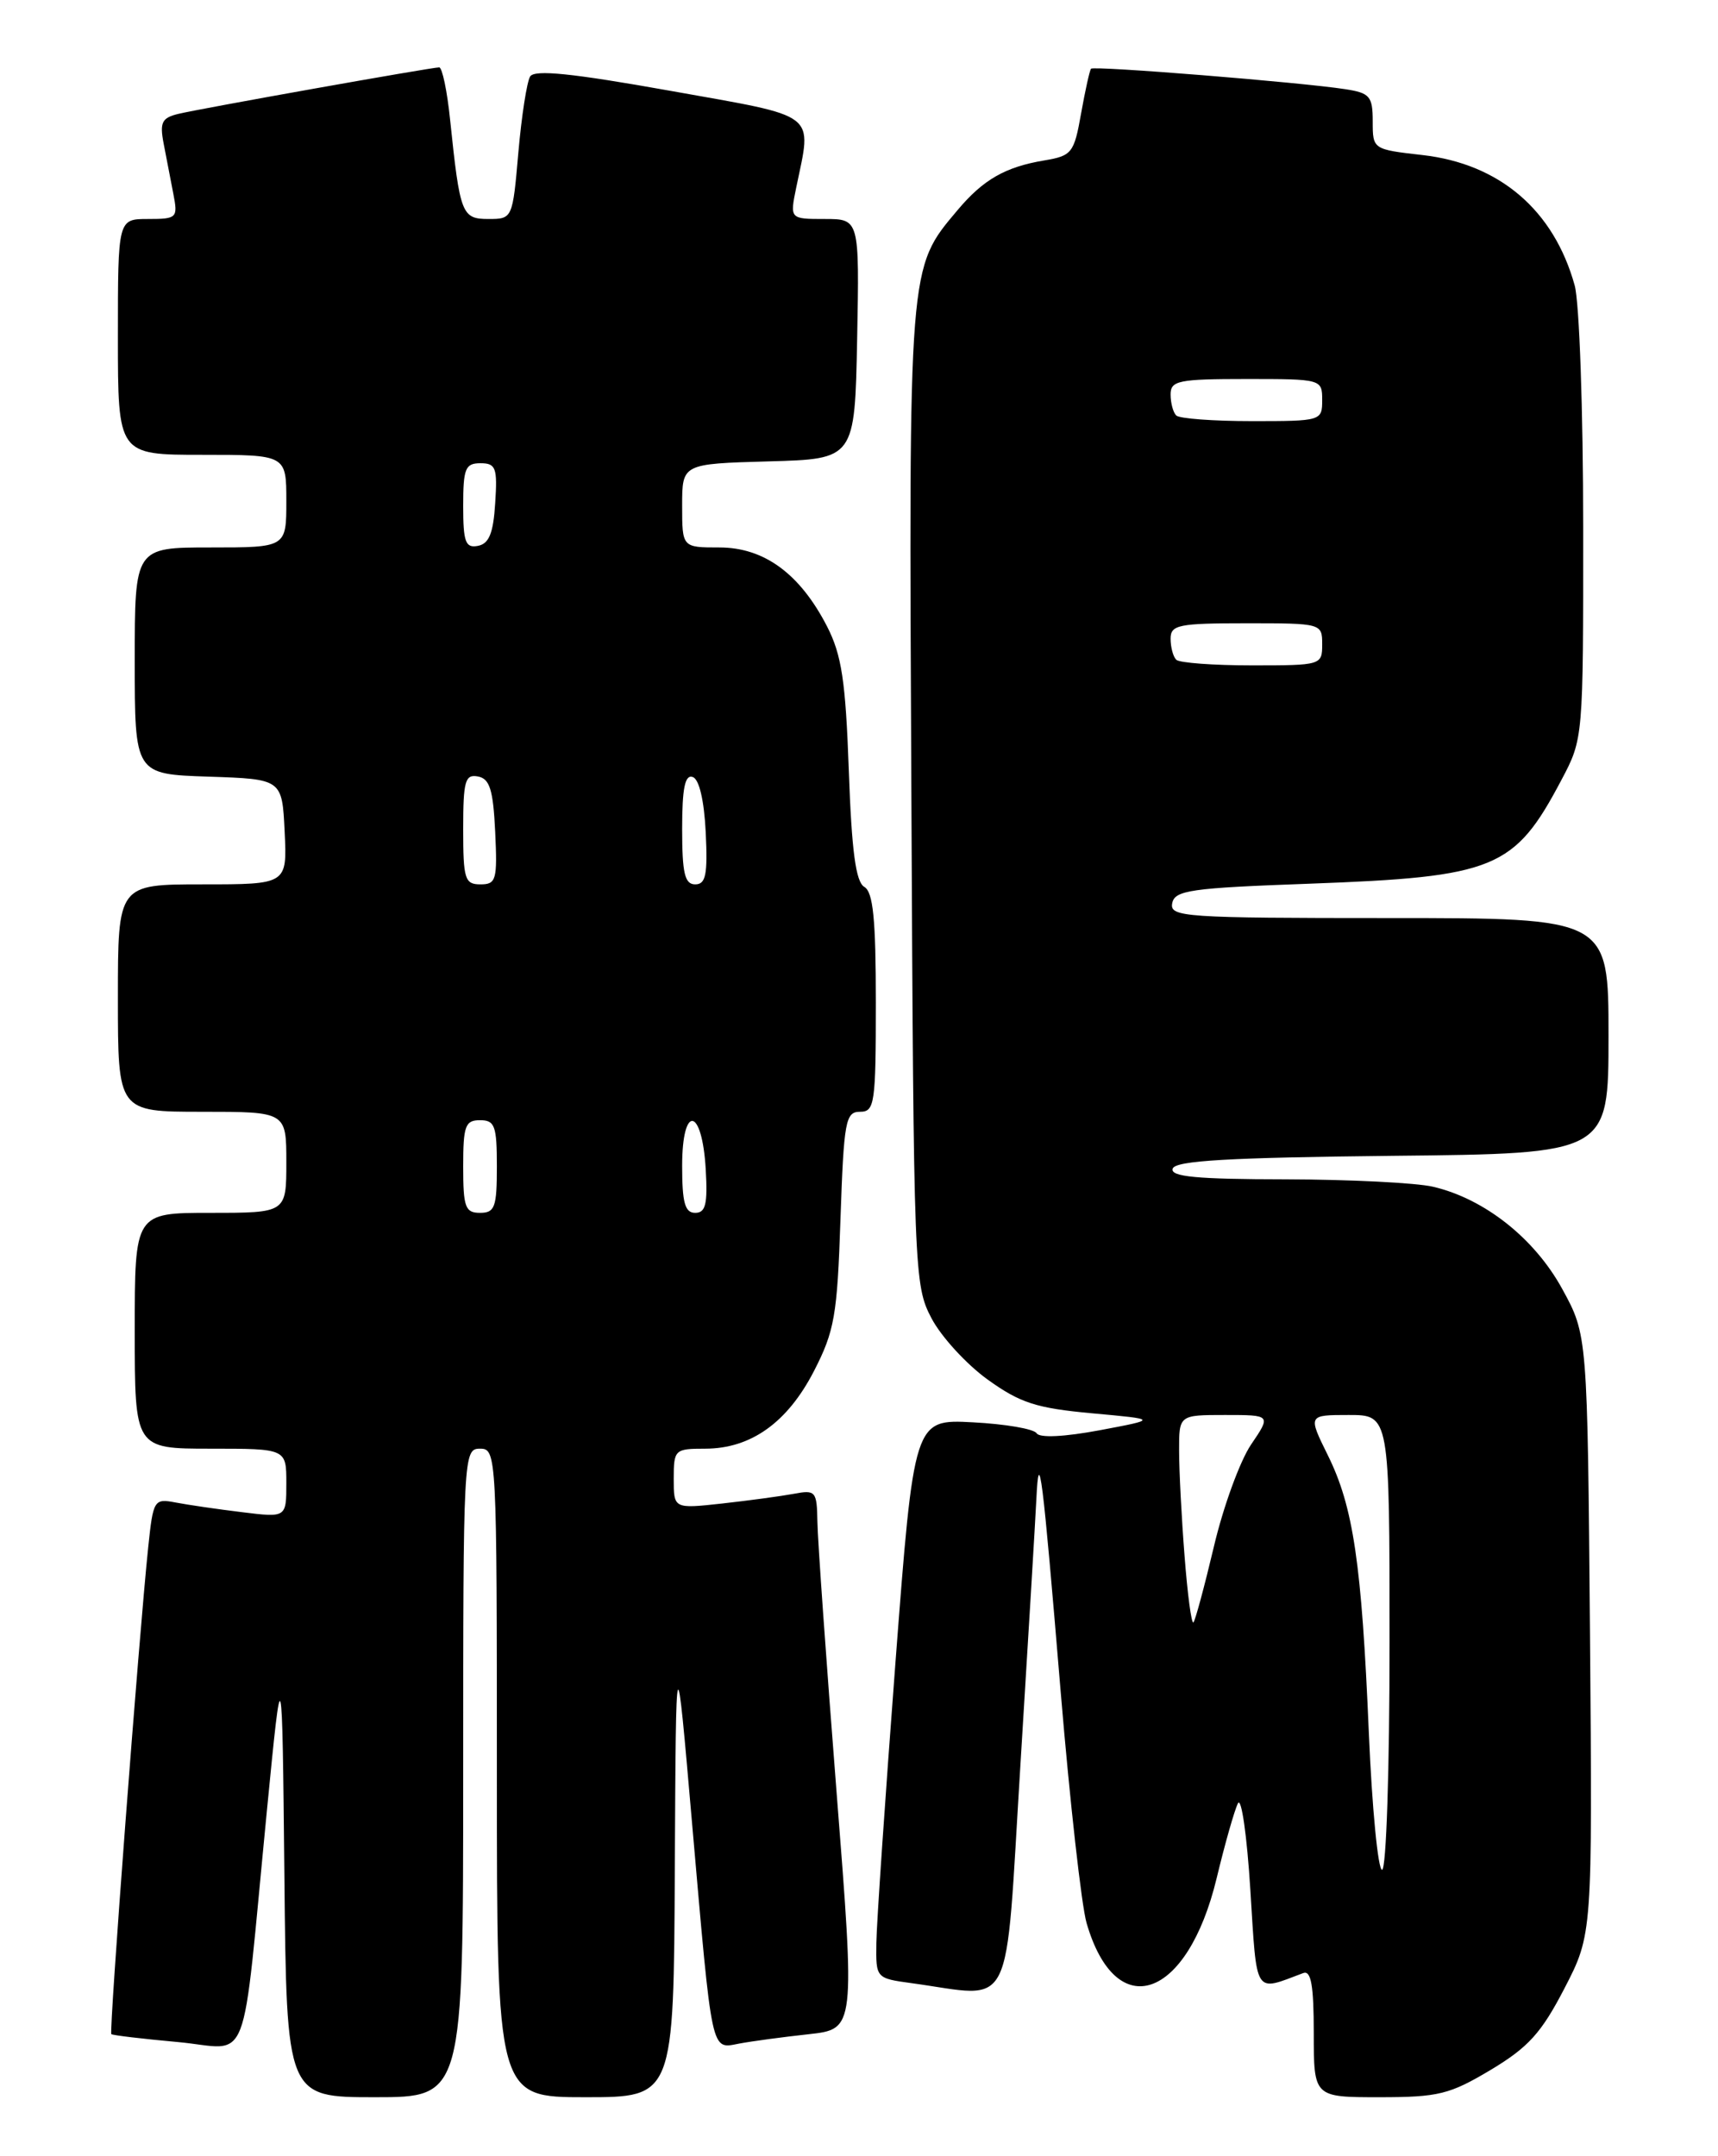 <?xml version="1.0" encoding="UTF-8" standalone="no"?>
<!DOCTYPE svg PUBLIC "-//W3C//DTD SVG 1.1//EN" "http://www.w3.org/Graphics/SVG/1.1/DTD/svg11.dtd" >
<svg xmlns="http://www.w3.org/2000/svg" xmlns:xlink="http://www.w3.org/1999/xlink" version="1.1" viewBox="0 0 204 256">
 <g >
 <path fill="currentColor"
d=" M 55.00 210.50 C 55.00 172.67 55.03 172.00 57.00 172.00 C 58.97 172.00 59.00 172.67 59.00 210.50 C 59.00 249.00 59.00 249.00 69.50 249.00 C 80.00 249.00 80.00 249.00 80.13 221.75 C 80.27 194.50 80.27 194.50 82.18 216.50 C 84.61 244.31 84.38 243.27 87.79 242.63 C 89.28 242.35 92.99 241.85 96.03 241.52 C 101.55 240.91 101.55 240.91 99.33 212.71 C 98.11 197.19 97.09 182.78 97.06 180.67 C 97.00 177.04 96.85 176.87 94.25 177.36 C 92.74 177.64 88.91 178.16 85.75 178.51 C 80.00 179.14 80.00 179.14 80.00 175.57 C 80.00 172.11 80.12 172.00 83.75 172.00 C 89.17 171.99 93.50 168.90 96.65 162.79 C 99.09 158.04 99.42 156.19 99.80 144.75 C 100.20 133.09 100.40 132.00 102.12 132.00 C 103.86 132.00 104.00 131.06 104.00 119.05 C 104.00 109.13 103.68 105.91 102.63 105.30 C 101.62 104.71 101.13 101.07 100.79 91.50 C 100.41 80.84 99.94 77.76 98.21 74.38 C 94.99 68.12 90.74 65.00 85.42 65.00 C 81.00 65.00 81.00 65.00 81.00 60.03 C 81.00 55.07 81.00 55.07 91.25 54.78 C 101.50 54.50 101.50 54.50 101.78 40.25 C 102.05 26.00 102.05 26.00 97.92 26.00 C 93.78 26.00 93.78 26.00 94.55 22.25 C 96.41 13.22 97.39 13.96 79.58 10.78 C 67.93 8.70 63.47 8.24 62.95 9.08 C 62.56 9.72 61.93 13.78 61.55 18.12 C 60.87 25.96 60.85 26.00 58.01 26.00 C 54.83 26.00 54.62 25.45 53.45 14.25 C 53.10 10.81 52.51 8.00 52.15 8.00 C 51.19 8.01 23.89 12.87 21.18 13.52 C 19.22 13.99 18.95 14.53 19.43 17.04 C 19.74 18.67 20.26 21.35 20.58 23.00 C 21.14 25.88 21.02 26.00 17.58 26.00 C 14.00 26.00 14.00 26.00 14.00 40.00 C 14.00 54.00 14.00 54.00 24.00 54.00 C 34.00 54.00 34.00 54.00 34.00 59.50 C 34.00 65.00 34.00 65.00 25.00 65.00 C 16.00 65.00 16.00 65.00 16.00 78.46 C 16.00 91.92 16.00 91.92 24.75 92.21 C 33.50 92.50 33.50 92.50 33.80 98.75 C 34.10 105.00 34.10 105.00 24.05 105.00 C 14.00 105.00 14.00 105.00 14.00 118.50 C 14.00 132.00 14.00 132.00 24.00 132.00 C 34.00 132.00 34.00 132.00 34.00 138.00 C 34.00 144.00 34.00 144.00 25.00 144.00 C 16.00 144.00 16.00 144.00 16.00 158.00 C 16.00 172.00 16.00 172.00 25.00 172.00 C 34.00 172.00 34.00 172.00 34.00 176.09 C 34.00 180.19 34.00 180.19 28.75 179.54 C 25.86 179.19 22.31 178.67 20.85 178.39 C 18.29 177.90 18.19 178.07 17.60 183.69 C 16.50 194.23 12.93 241.26 13.22 241.51 C 13.37 241.65 16.93 242.07 21.11 242.45 C 29.91 243.25 28.60 246.65 31.69 215.00 C 33.50 196.50 33.50 196.50 33.77 222.75 C 34.03 249.00 34.03 249.00 44.52 249.00 C 55.00 249.00 55.00 249.00 55.00 210.50 Z  M 177.02 245.75 C 181.49 243.07 183.03 241.36 185.77 236.07 C 189.09 229.65 189.09 229.65 188.80 194.07 C 188.50 158.50 188.50 158.50 185.50 153.03 C 182.21 147.02 176.26 142.32 170.16 140.90 C 168.15 140.43 160.28 140.04 152.67 140.02 C 142.05 140.01 138.93 139.71 139.25 138.75 C 139.56 137.80 145.88 137.44 165.33 137.23 C 191.00 136.97 191.00 136.97 191.00 122.98 C 191.00 109.00 191.00 109.00 164.93 109.00 C 140.63 109.00 138.88 108.88 139.19 107.25 C 139.48 105.70 141.35 105.43 155.51 104.92 C 177.55 104.11 179.83 103.17 185.41 92.60 C 188.00 87.71 188.00 87.68 187.99 62.60 C 187.99 48.80 187.54 35.87 186.98 33.88 C 184.50 24.95 178.07 19.45 168.91 18.41 C 163.02 17.74 163.00 17.73 163.00 14.42 C 163.00 11.43 162.66 11.04 159.75 10.59 C 154.47 9.77 129.87 7.79 129.55 8.16 C 129.39 8.35 128.86 10.74 128.37 13.48 C 127.54 18.17 127.28 18.50 123.99 19.05 C 119.38 19.82 116.75 21.32 113.71 24.94 C 107.85 31.89 107.91 31.16 108.22 94.50 C 108.49 151.18 108.55 152.59 110.60 156.50 C 111.75 158.70 114.76 161.98 117.27 163.79 C 121.15 166.58 123.05 167.19 129.68 167.80 C 137.50 168.51 137.50 168.51 130.59 169.81 C 126.37 170.60 123.45 170.74 123.09 170.17 C 122.77 169.65 119.36 169.07 115.52 168.87 C 108.53 168.50 108.53 168.50 106.32 197.50 C 105.11 213.45 104.09 228.38 104.06 230.69 C 104.00 234.87 104.01 234.88 108.25 235.46 C 120.59 237.14 119.30 239.74 121.17 209.50 C 122.09 194.65 122.94 180.47 123.06 178.00 C 123.37 171.52 123.77 174.68 125.96 201.00 C 127.04 213.93 128.42 226.22 129.02 228.31 C 132.51 240.36 140.99 237.44 144.47 222.99 C 145.46 218.87 146.60 214.87 147.00 214.10 C 147.41 213.34 148.07 217.97 148.47 224.39 C 149.27 237.10 148.86 236.47 154.75 234.26 C 155.68 233.91 156.00 235.72 156.00 241.39 C 156.00 249.00 156.00 249.00 163.79 249.00 C 170.81 249.00 172.13 248.67 177.02 245.75 Z  M 55.00 138.50 C 55.00 133.67 55.24 133.00 57.00 133.00 C 58.76 133.00 59.00 133.67 59.00 138.50 C 59.00 143.33 58.76 144.00 57.00 144.00 C 55.24 144.00 55.00 143.33 55.00 138.50 Z  M 81.00 138.42 C 81.00 131.07 83.37 131.42 83.80 138.83 C 84.04 142.97 83.79 144.00 82.55 144.00 C 81.33 144.00 81.00 142.80 81.00 138.42 Z  M 55.00 98.43 C 55.00 92.71 55.23 91.90 56.75 92.19 C 58.15 92.45 58.56 93.75 58.80 98.76 C 59.07 104.48 58.92 105.00 57.05 105.00 C 55.19 105.00 55.00 104.38 55.00 98.43 Z  M 81.00 98.42 C 81.00 93.60 81.33 91.94 82.25 92.25 C 83.02 92.50 83.61 95.01 83.80 98.83 C 84.04 103.86 83.81 105.00 82.55 105.00 C 81.31 105.00 81.00 103.69 81.00 98.42 Z  M 55.00 60.07 C 55.00 55.62 55.25 55.00 57.05 55.00 C 58.88 55.00 59.08 55.53 58.80 59.74 C 58.58 63.31 58.07 64.56 56.75 64.81 C 55.27 65.10 55.00 64.36 55.00 60.07 Z  M 162.54 205.75 C 161.69 185.62 160.70 178.90 157.67 172.78 C 155.31 168.00 155.31 168.00 160.15 168.00 C 165.00 168.00 165.00 168.00 165.00 195.00 C 165.00 210.02 164.61 222.00 164.11 222.00 C 163.63 222.00 162.92 214.69 162.54 205.75 Z  M 140.66 184.77 C 140.30 180.22 140.01 174.59 140.01 172.25 C 140.00 168.00 140.00 168.00 145.47 168.00 C 150.94 168.00 150.94 168.00 148.55 171.52 C 147.24 173.46 145.25 178.90 144.14 183.63 C 143.02 188.35 141.93 192.40 141.71 192.63 C 141.48 192.85 141.01 189.31 140.66 184.77 Z  M 139.67 78.33 C 139.30 77.97 139.00 76.84 139.00 75.83 C 139.00 74.19 139.94 74.00 148.00 74.00 C 156.93 74.00 157.00 74.02 157.00 76.50 C 157.00 78.97 156.89 79.00 148.67 79.00 C 144.08 79.00 140.03 78.70 139.67 78.33 Z  M 139.67 49.33 C 139.30 48.97 139.00 47.84 139.00 46.83 C 139.00 45.19 139.94 45.00 148.00 45.00 C 156.93 45.00 157.00 45.02 157.00 47.50 C 157.00 49.97 156.89 50.00 148.67 50.00 C 144.08 50.00 140.03 49.70 139.67 49.33 Z "/>
</g>
</svg>